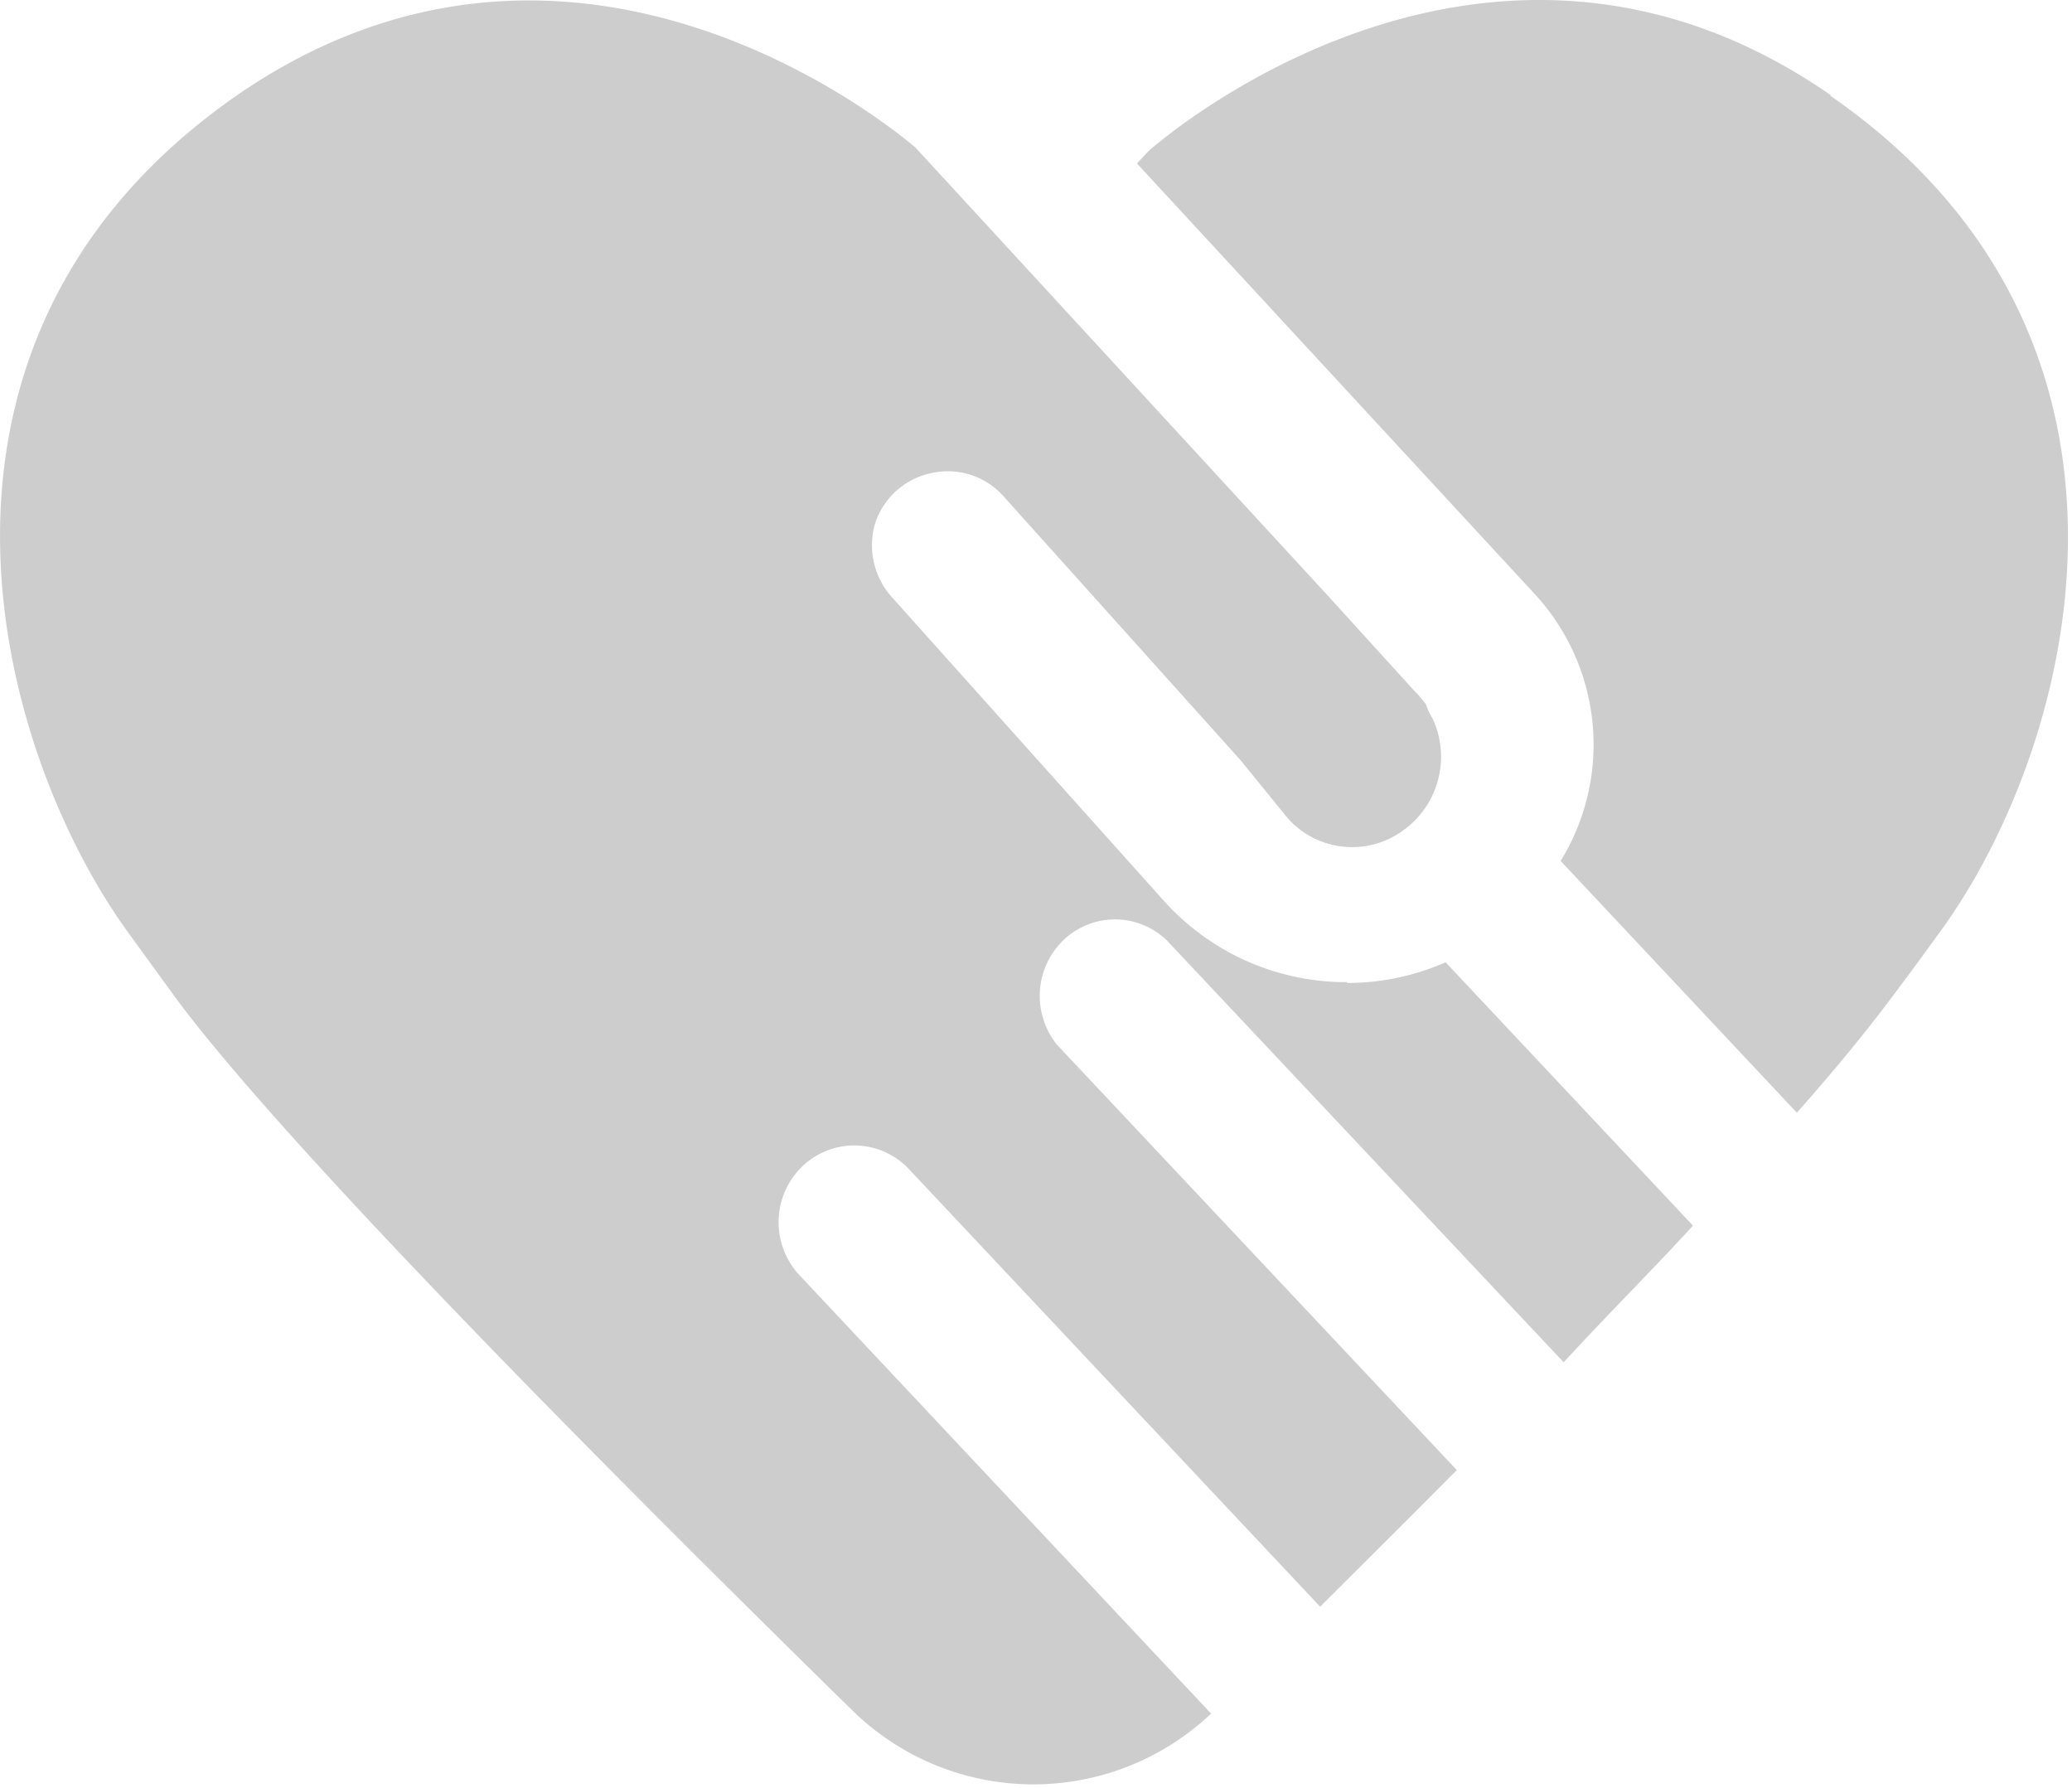 <?xml version="1.0" standalone="no"?><!DOCTYPE svg PUBLIC "-//W3C//DTD SVG 1.1//EN" "http://www.w3.org/Graphics/SVG/1.1/DTD/svg11.dtd"><svg t="1710681045899" class="icon" viewBox="0 0 1187 1024" version="1.1" xmlns="http://www.w3.org/2000/svg" p-id="9428" xmlns:xlink="http://www.w3.org/1999/xlink" width="148.375" height="128"><path d="M1048.628 54.383c-200.738-139.01-390.859 32.345-390.859 32.345l-6.42 6.913 228.145 246.91a127.159 127.159 0 0 1 14.568 152.591l135.307 144.196c21.975-24.691 39.999-46.913 53.333-64.69 9.876-13.086 19.506-26.172 29.135-39.506 77.777-107.159 137.529-339.255-63.209-478.265zM771.841 562.525h-4.197a140.492 140.492 0 0 1-101.233-46.913l-154.813-172.837a44.444 44.444 0 0 1-10.123-43.456 43.209 43.209 0 0 1 32.345-28.395 42.715 42.715 0 0 1 41.728 14.074l135.307 150.615 26.666 32.839a49.382 49.382 0 0 0 65.678 7.654 51.851 51.851 0 0 0 17.531-64.444 52.345 52.345 0 0 1-2.716-5.185l-1.235-3.21-1.975-2.469-2.469-2.963-1.728-1.728-49.382-54.32-236.787-257.28c-22.716-19.259-200.738-159.257-388.39-30.123-200.738 139.257-140.739 370.365-63.703 478.265l28.888 39.753c66.172 88.888 263.206 285.922 386.908 407.155a148.146 148.146 0 0 0 205.676 1.975l-235.799-251.108a44.444 44.444 0 0 1 1.481-62.221 42.962 42.962 0 0 1 61.234 1.481l235.552 250.614c24.691-24.691 51.604-51.357 78.271-78.271l-228.886-243.454a44.444 44.444 0 0 1 3.457-59.999 42.715 42.715 0 0 1 59.258 0l227.404 241.725c24.691-26.913 51.11-53.086 74.073-78.271l-141.726-150.862a139.01 139.01 0 0 1-56.542 11.852z" fill="#cdcdcd" p-id="9429"></path></svg>